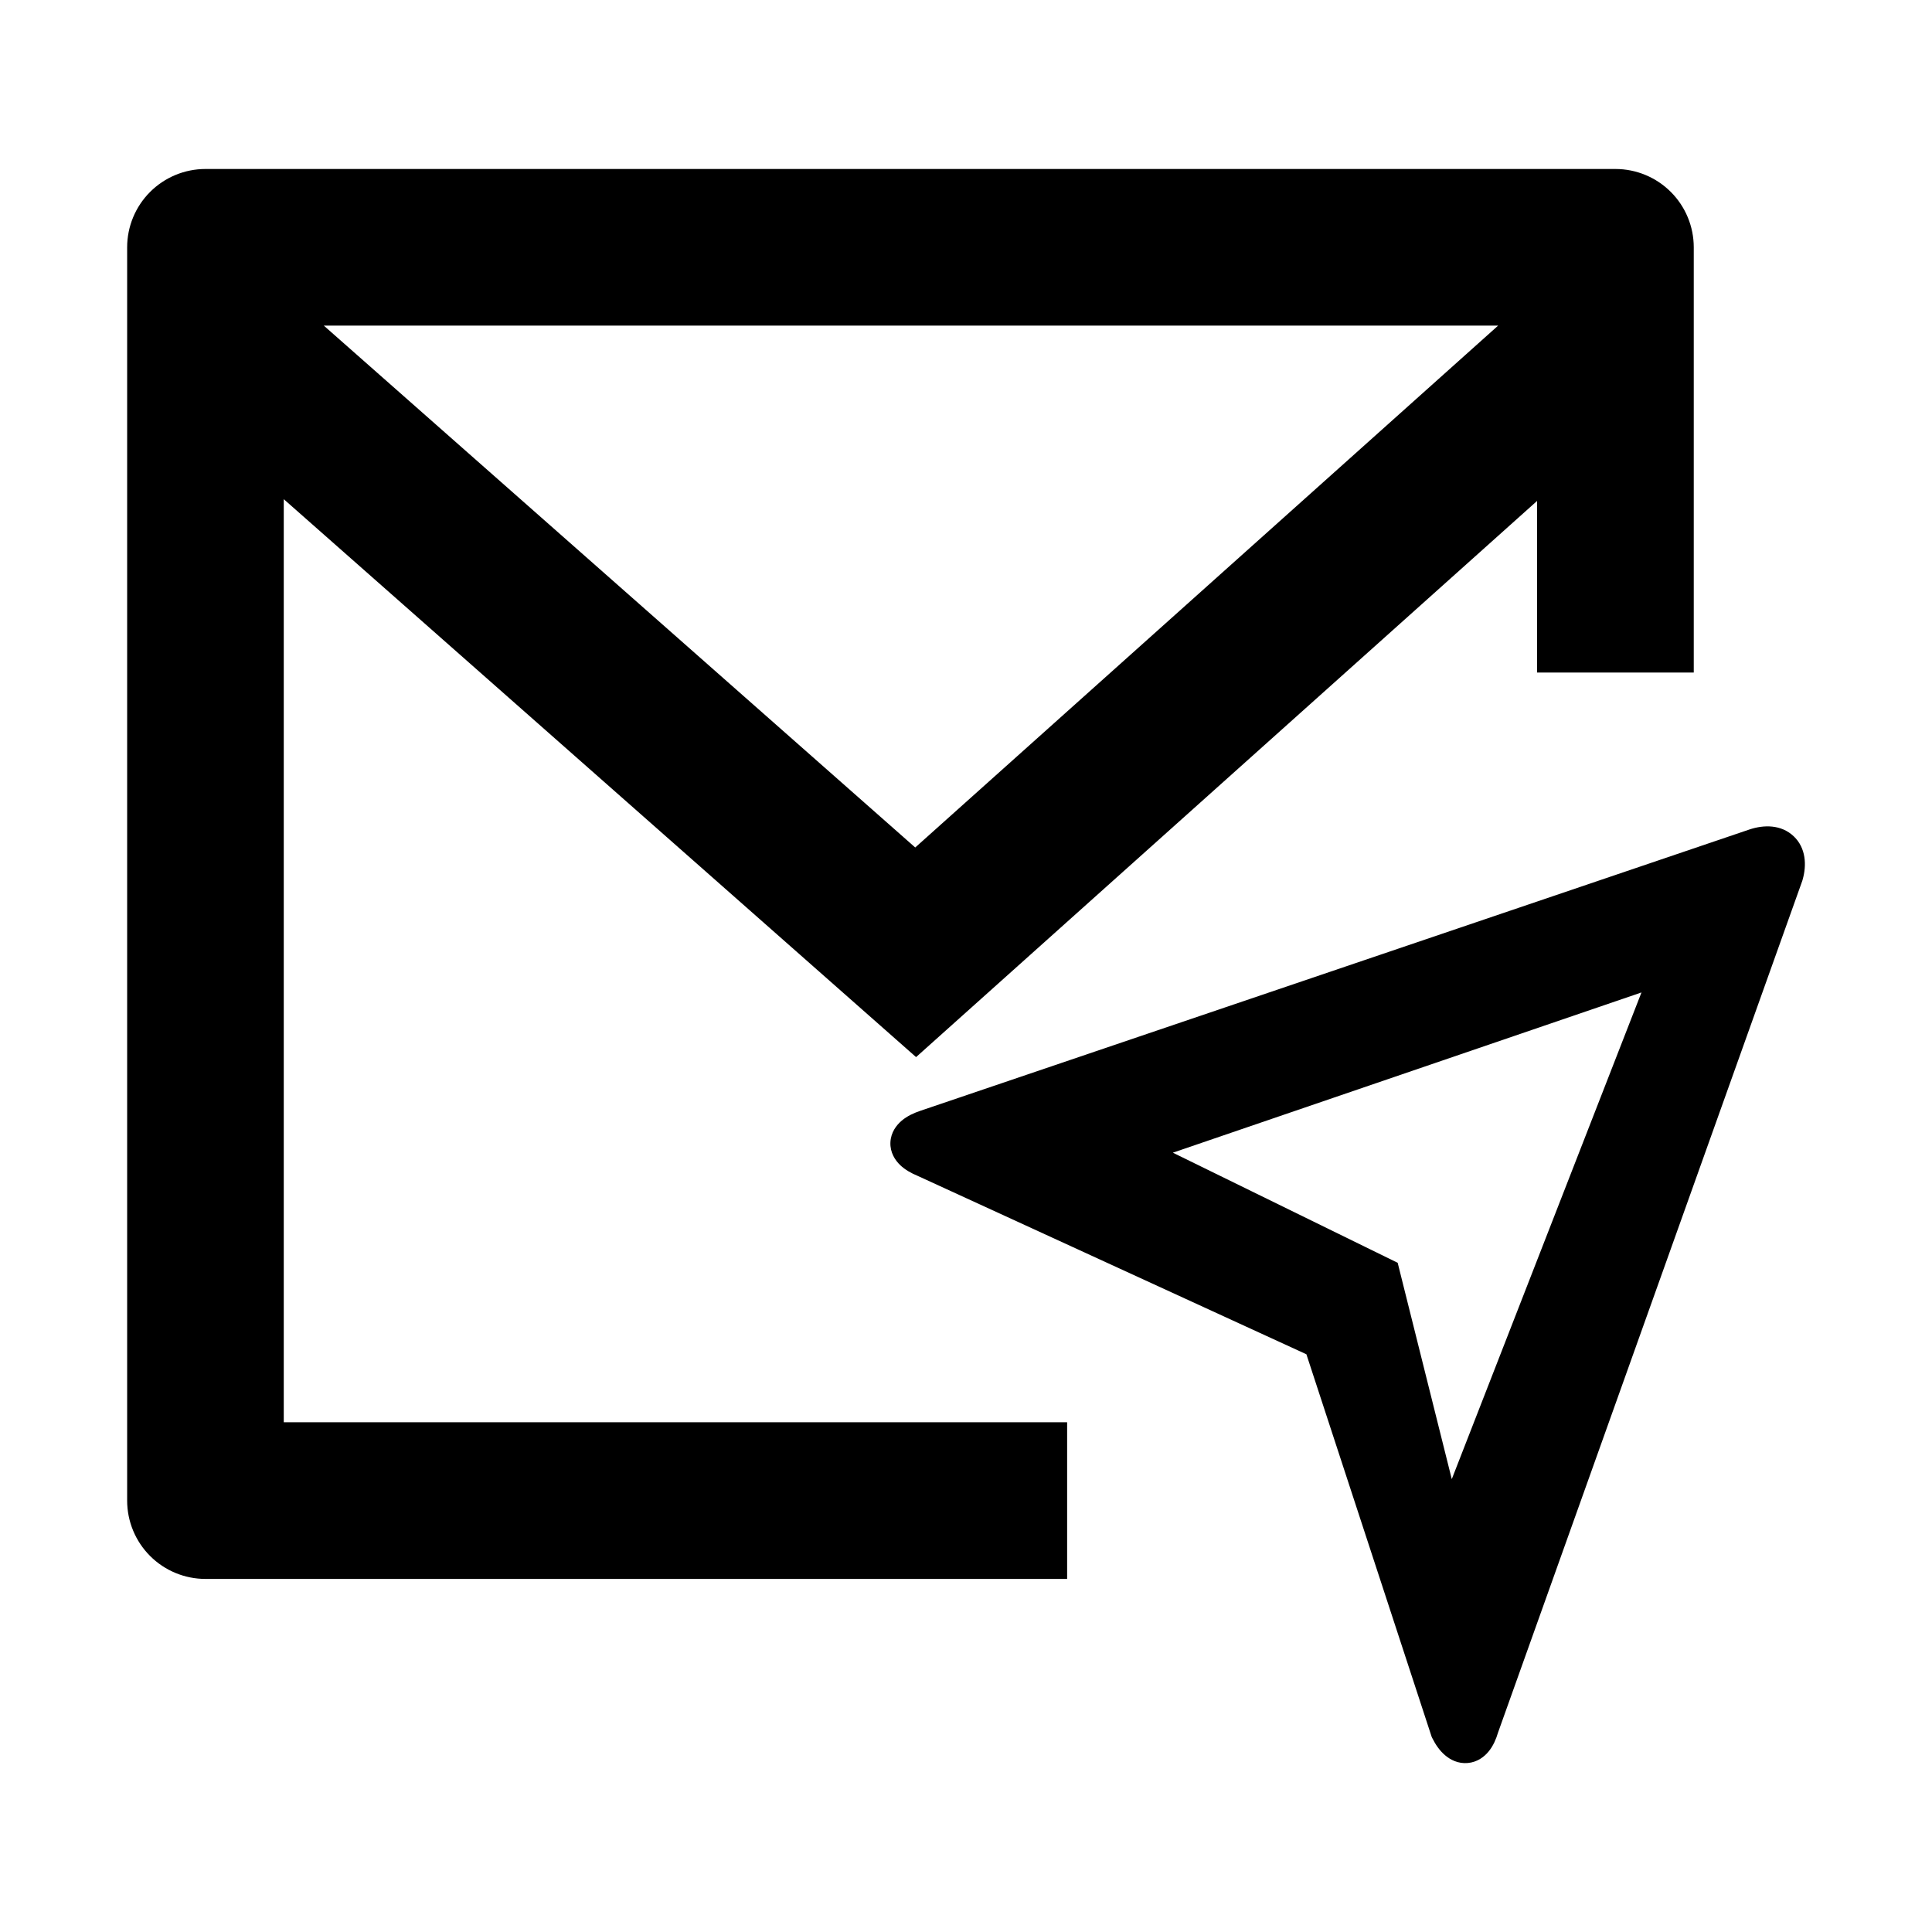 <!-- Generated by weiling.cn -->
<svg version="1.1" xmlns="http://www.w3.org/2000/svg" width="32" height="32" viewBox="0 0 32 32">
<path fill="currentColor" d="M28.054 11.139h-2.595v-2.842l-10.286 9.212-10.473-9.241v15.289h12.975v2.595h-14.272c-0.344 0-0.674-0.137-0.917-0.38s-0.38-0.573-0.38-0.917v-20.759c0-0.344 0.137-0.674 0.38-0.917s0.573-0.38 0.917-0.38h23.354c0.344 0 0.674 0.137 0.917 0.38s0.38 0.573 0.38 0.917v7.043zM5.363 5.393l9.796 8.644 9.655-8.644h-19.45z"></path>
<path fill="currentColor" d="M29.708 13.85c0.208 0.197 0.216 0.484 0.15 0.717l-0.006 0.021-5.040 14.109c-0.032 0.109-0.079 0.217-0.15 0.306-0.075 0.094-0.192 0.184-0.351 0.198s-0.289-0.053-0.379-0.131c-0.089-0.076-0.156-0.176-0.208-0.28l-0.011-0.022-2.075-6.337-6.441-2.956c-0.104-0.043-0.206-0.1-0.287-0.177-0.084-0.081-0.169-0.209-0.162-0.376s0.101-0.288 0.189-0.362c0.088-0.074 0.197-0.125 0.308-0.162l13.734-4.66c0.234-0.078 0.522-0.084 0.73 0.113zM19.426 19.092l3.724 1.824 0.896 3.583 3.142-8.061-7.762 2.654z"></path>
</svg>
